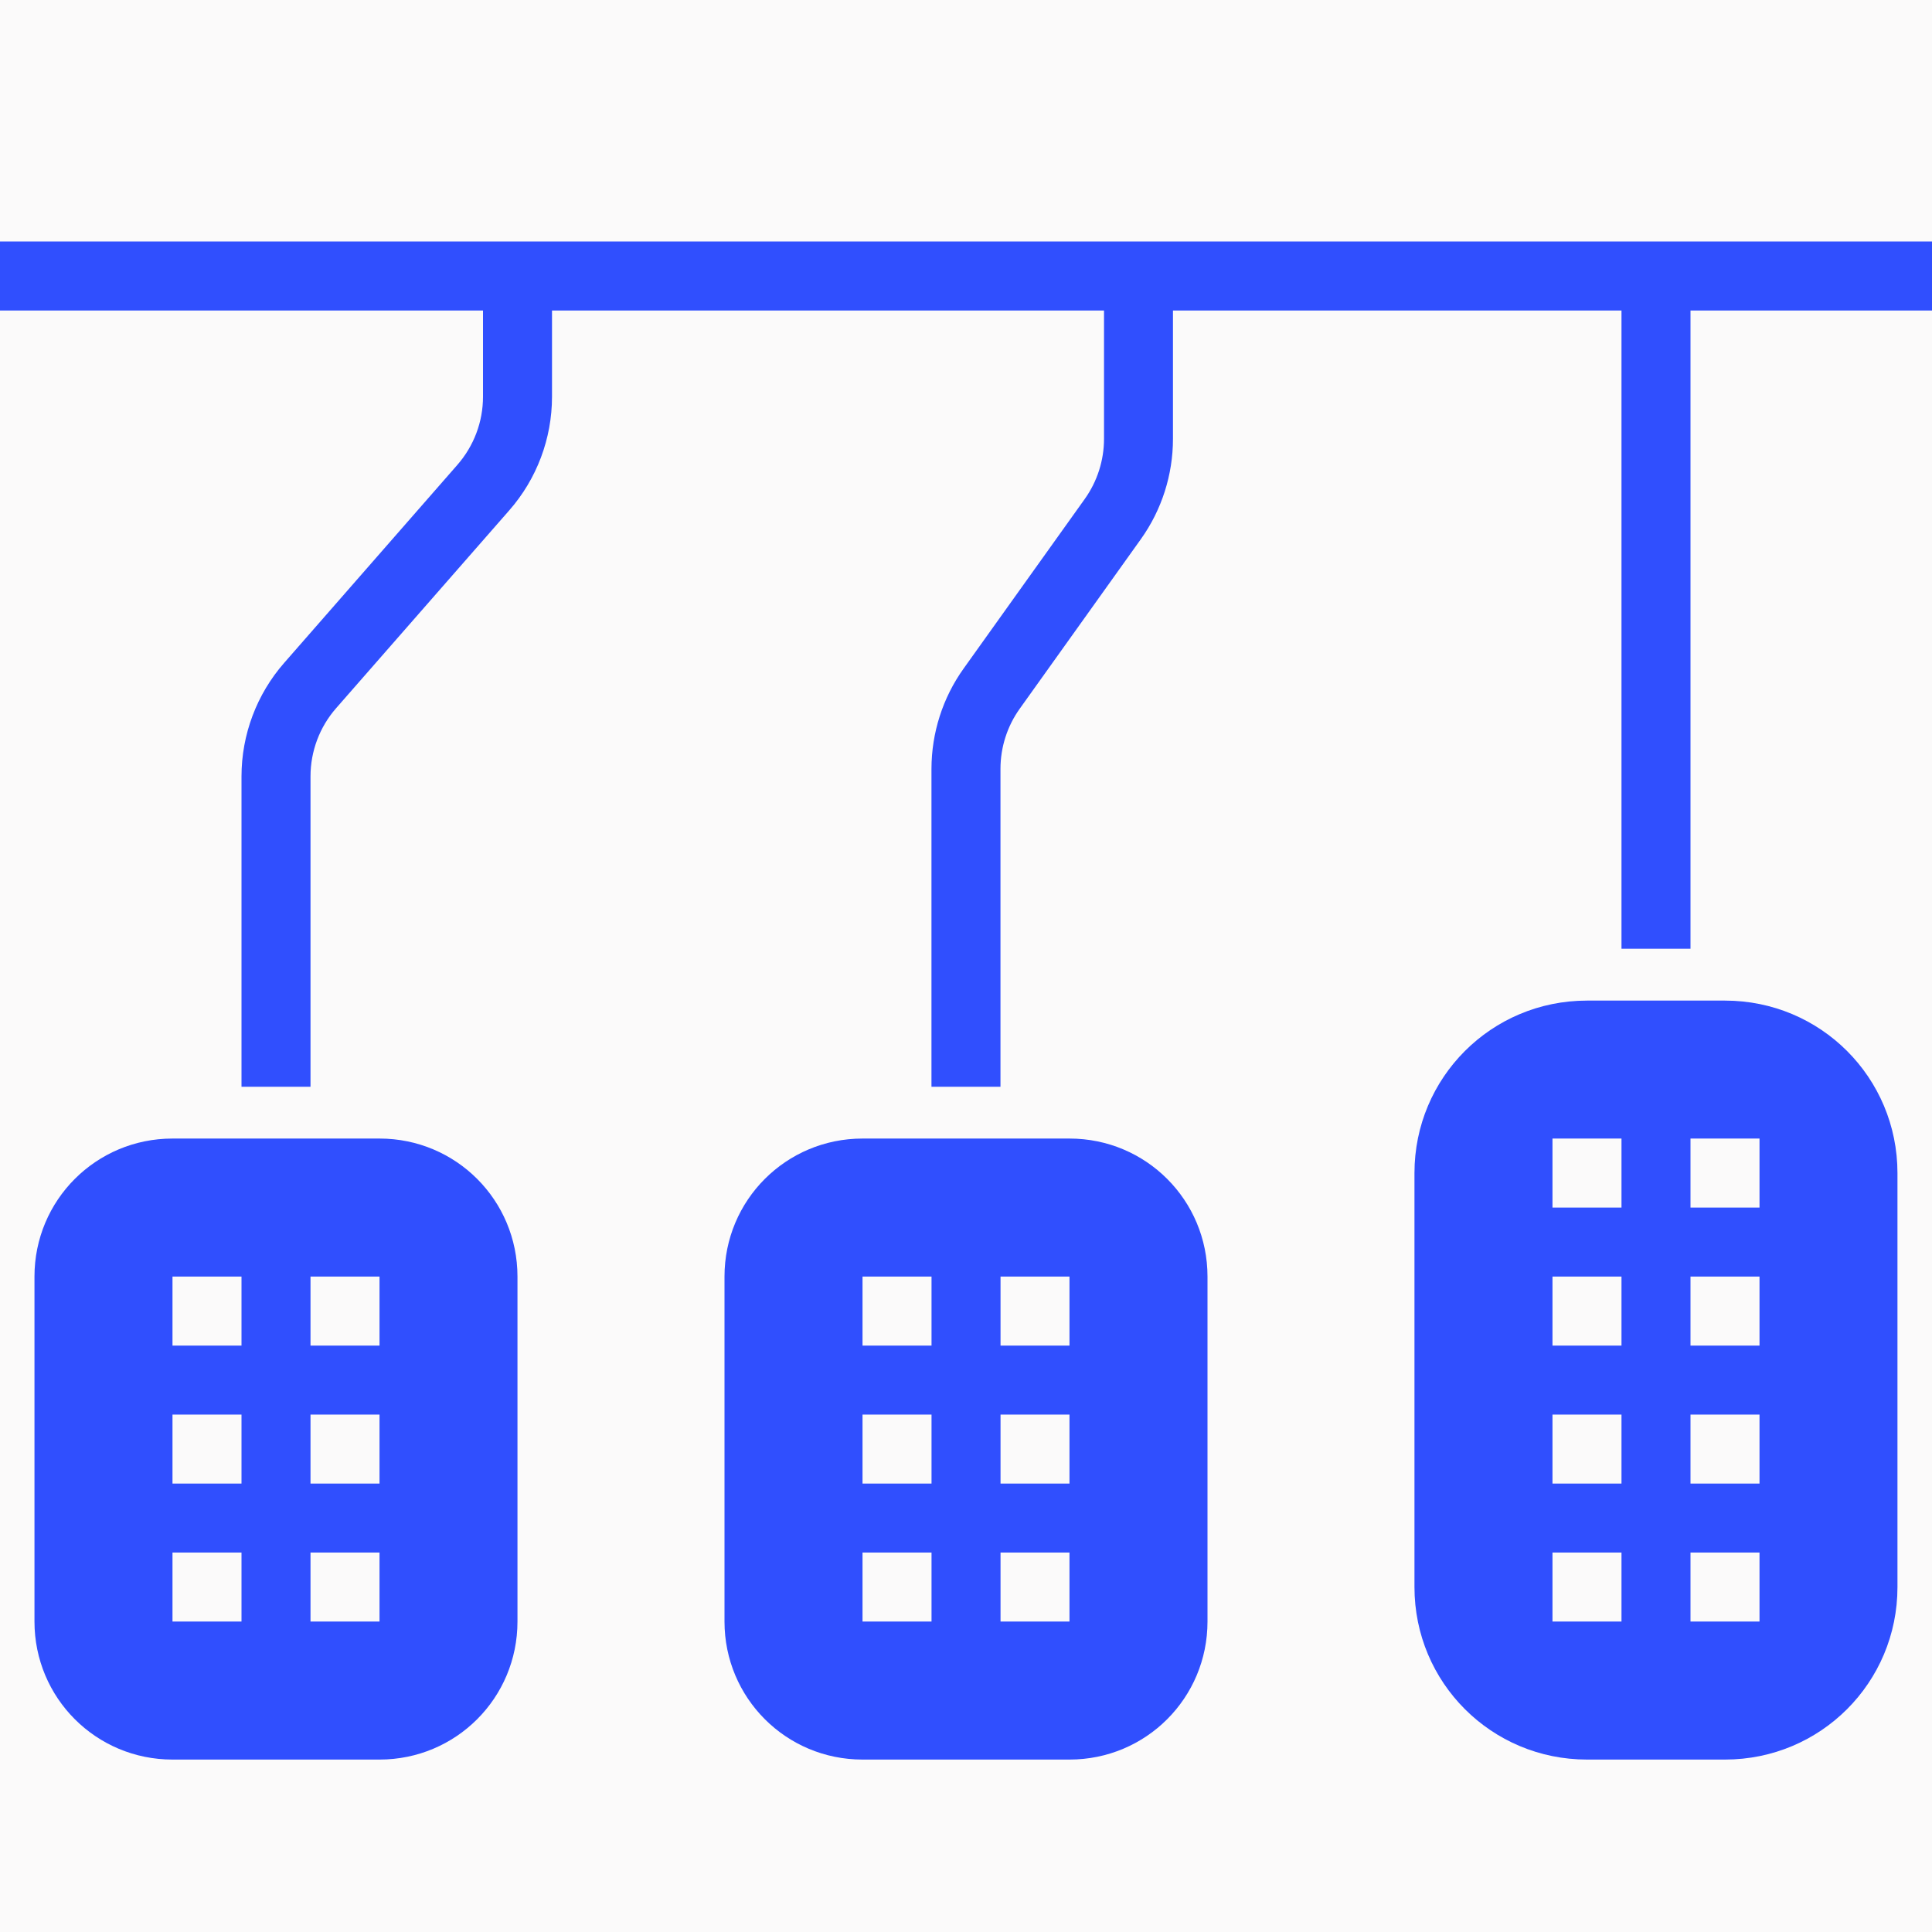 <svg width="32" height="32" viewBox="0 0 32 32" fill="none" xmlns="http://www.w3.org/2000/svg">
<rect width="32" height="32" fill="#FBFAFA"/>
<path d="M26.286 16.573C24.703 16.573 23.428 17.847 23.428 19.43V26.287C23.428 27.87 24.703 29.144 26.286 29.144H28.571C30.154 29.144 31.428 27.87 31.428 26.287V19.43C31.428 17.847 30.154 16.573 28.571 16.573H26.286ZM25.714 18.858H26.857V20.001H25.714V18.858ZM28 18.858H29.143V20.001H28V18.858ZM25.714 21.144H26.857V22.287H25.714V21.144ZM28 21.144H29.143V22.287H28V21.144ZM25.714 23.43H26.857V24.573H25.714V23.43ZM28 23.43H29.143V24.573H28V23.43ZM25.714 25.715H26.857V26.858H25.714V25.715ZM28 25.715H29.143V26.858H28V25.715Z" fill="#304FFE"/>
<path d="M14.286 18.858C13.02 18.858 12 19.878 12 21.144V26.858C12 28.124 13.02 29.144 14.286 29.144H17.714C18.981 29.144 20 28.124 20 26.858V21.144C20 19.878 18.981 18.858 17.714 18.858H14.286ZM14.286 21.144H15.429V22.287H14.286V21.144ZM16.572 21.144H17.714V22.287H16.572V21.144ZM14.286 23.43H15.429V24.573H14.286V23.43ZM16.572 23.43H17.714V24.573H16.572V23.43ZM14.286 25.715H15.429V26.858H14.286V25.715ZM16.572 25.715H17.714V26.858H16.572V25.715Z" fill="#304FFE"/>
<path d="M2.857 18.858C1.591 18.858 0.571 19.878 0.571 21.144V26.858C0.571 28.124 1.591 29.144 2.857 29.144H6.286C7.552 29.144 8.571 28.124 8.571 26.858V21.144C8.571 19.878 7.552 18.858 6.286 18.858H2.857ZM2.857 21.144H4V22.287H2.857V21.144ZM5.143 21.144H6.286V22.287H5.143V21.144ZM2.857 23.43H4V24.573H2.857V23.43ZM5.143 23.43H6.286V24.573H5.143V23.43ZM2.857 25.715H4V26.858H2.857V25.715ZM5.143 25.715H6.286V26.858H5.143V25.715Z" fill="#304FFE"/>
<path fill-rule="evenodd" clip-rule="evenodd" d="M8 4.571V6.571C8 6.987 7.849 7.386 7.576 7.699L4.708 10.978C4.252 11.498 4 12.168 4 12.86V18H5.143V12.86C5.143 12.444 5.293 12.043 5.567 11.73L8.435 8.453C8.891 7.933 9.143 7.263 9.143 6.571V4.571H8Z" fill="#304FFE"/>
<path fill-rule="evenodd" clip-rule="evenodd" d="M18.286 4.571V7.268C18.286 7.625 18.174 7.975 17.966 8.266L15.96 11.074C15.614 11.558 15.429 12.139 15.428 12.735V18H16.571V12.735C16.571 12.377 16.683 12.027 16.891 11.737L18.897 8.929C19.243 8.444 19.428 7.863 19.428 7.268V4.571H18.286Z" fill="#304FFE"/>
<path fill-rule="evenodd" clip-rule="evenodd" d="M26.857 4.571V15.714H28V4.571H26.857Z" fill="#304FFE"/>
<path fill-rule="evenodd" clip-rule="evenodd" d="M0 4V5.143H32V4H0Z" fill="#304FFE"/>
</svg>

